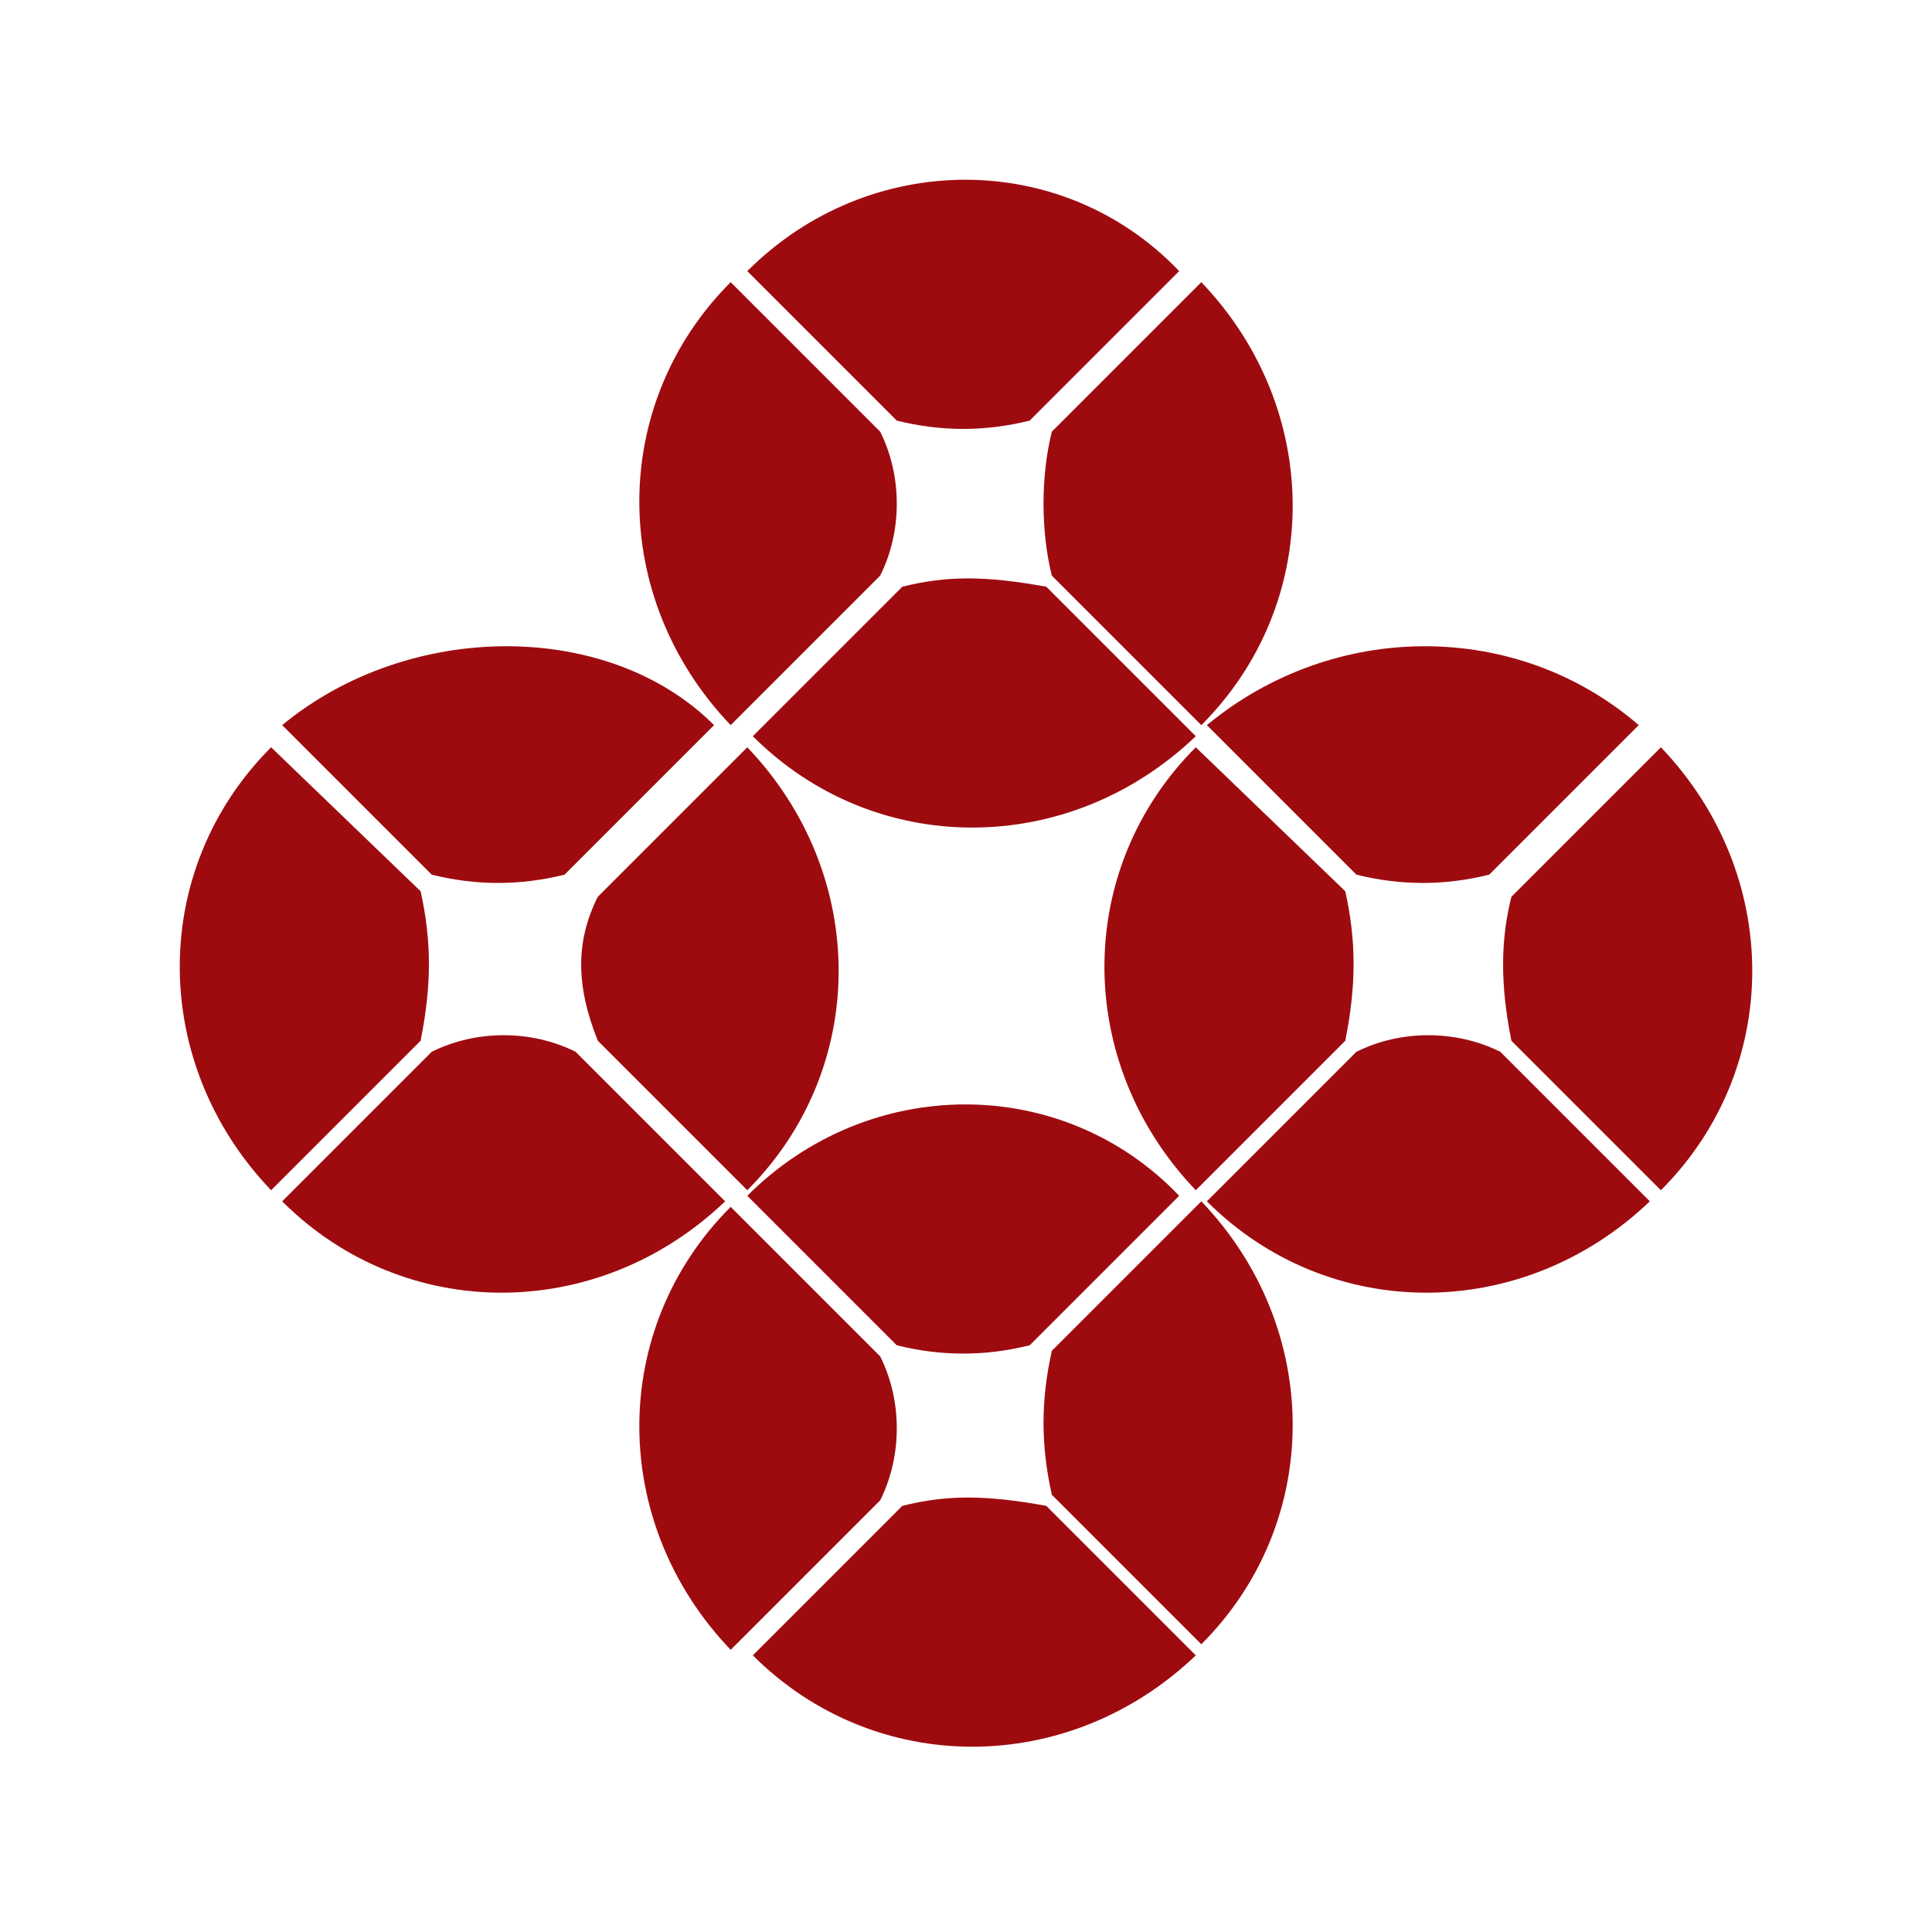 <svg class="icon" style="width: 1em; height: 1em;vertical-align: middle;fill: currentColor;overflow: hidden;" viewBox="0 0 1024 1024" version="1.1" xmlns="http://www.w3.org/2000/svg" p-id="1283"><path d="M466.512 228.799l-79.237-79.237c-64.564 64.563-64.564 167.28 0 234.777l79.237-79.237c11.74-23.478 11.74-52.825 0-76.303z m11.74 82.173l-79.238 79.237c64.564 64.564 167.28 64.564 234.778 0L554.553 310.972c-32.282-5.87-52.826-5.87-76.303 0z m79.237-5.87l79.237 79.237c64.564-64.563 64.564-167.278 0-234.777l-79.237 79.237c-5.87 23.478-5.87 52.825 0 76.303zM396.079 143.692l79.237 79.238c23.478 5.869 46.956 5.869 70.433 0l79.238-79.238c-61.629-64.563-164.345-64.563-228.91 0z m316.95 328.689l-79.237-76.303c-64.564 64.563-64.564 167.28 0 234.777l79.237-79.237c5.87-29.347 5.87-52.825 0-79.237z m5.87 85.106l-79.237 79.238c64.563 64.564 167.278 64.564 234.777 0l-79.237-79.237c-23.478-11.74-52.825-11.74-76.303 0z m82.171-5.869l79.238 79.237c64.563-64.563 64.563-167.278 0-234.777l-79.238 79.237c-5.869 23.478-5.869 46.956 0 76.303zM639.661 384.339l79.237 79.238c23.478 5.869 46.956 5.869 70.433 0l79.237-79.238c-64.563-55.759-161.41-55.759-228.907 0z m-416.73 88.042l-79.238-76.303c-64.563 64.563-64.563 167.28 0 234.777l79.238-79.237c5.869-29.347 5.869-52.825 0-79.237z m5.869 85.106l-79.237 79.238c64.563 64.564 167.28 64.564 234.777 0l-79.237-79.237c-23.478-11.74-52.825-11.74-76.303 0z m88.041-5.869l79.238 79.237c64.563-64.563 64.563-167.278 0-234.777l-79.237 79.237c-11.74 23.478-11.74 46.956 0 76.303zM149.563 384.339l79.237 79.238c23.478 5.869 46.956 5.869 70.433 0l79.238-79.238c-55.76-55.759-161.41-55.759-228.91 0zM466.512 718.898l-79.237-79.237c-64.564 64.563-64.564 167.278 0 234.777l79.237-79.237c11.74-23.478 11.74-52.825 0-76.303z m11.74 79.237l-79.238 79.237c64.564 64.564 167.28 64.564 234.778 0L554.553 798.135c-32.282-5.87-52.826-5.87-76.303 0z m79.237-5.87l79.237 79.238c64.564-64.564 64.564-167.28 0-234.778l-79.237 79.237c-5.87 26.414-5.87 49.892 0 76.303zM396.079 633.791l79.237 79.237c23.478 5.87 46.956 5.87 70.433 0l79.238-79.237c-61.629-64.564-164.345-64.564-228.91 0z" fill="#9E0B0F" p-id="1284"></path></svg>